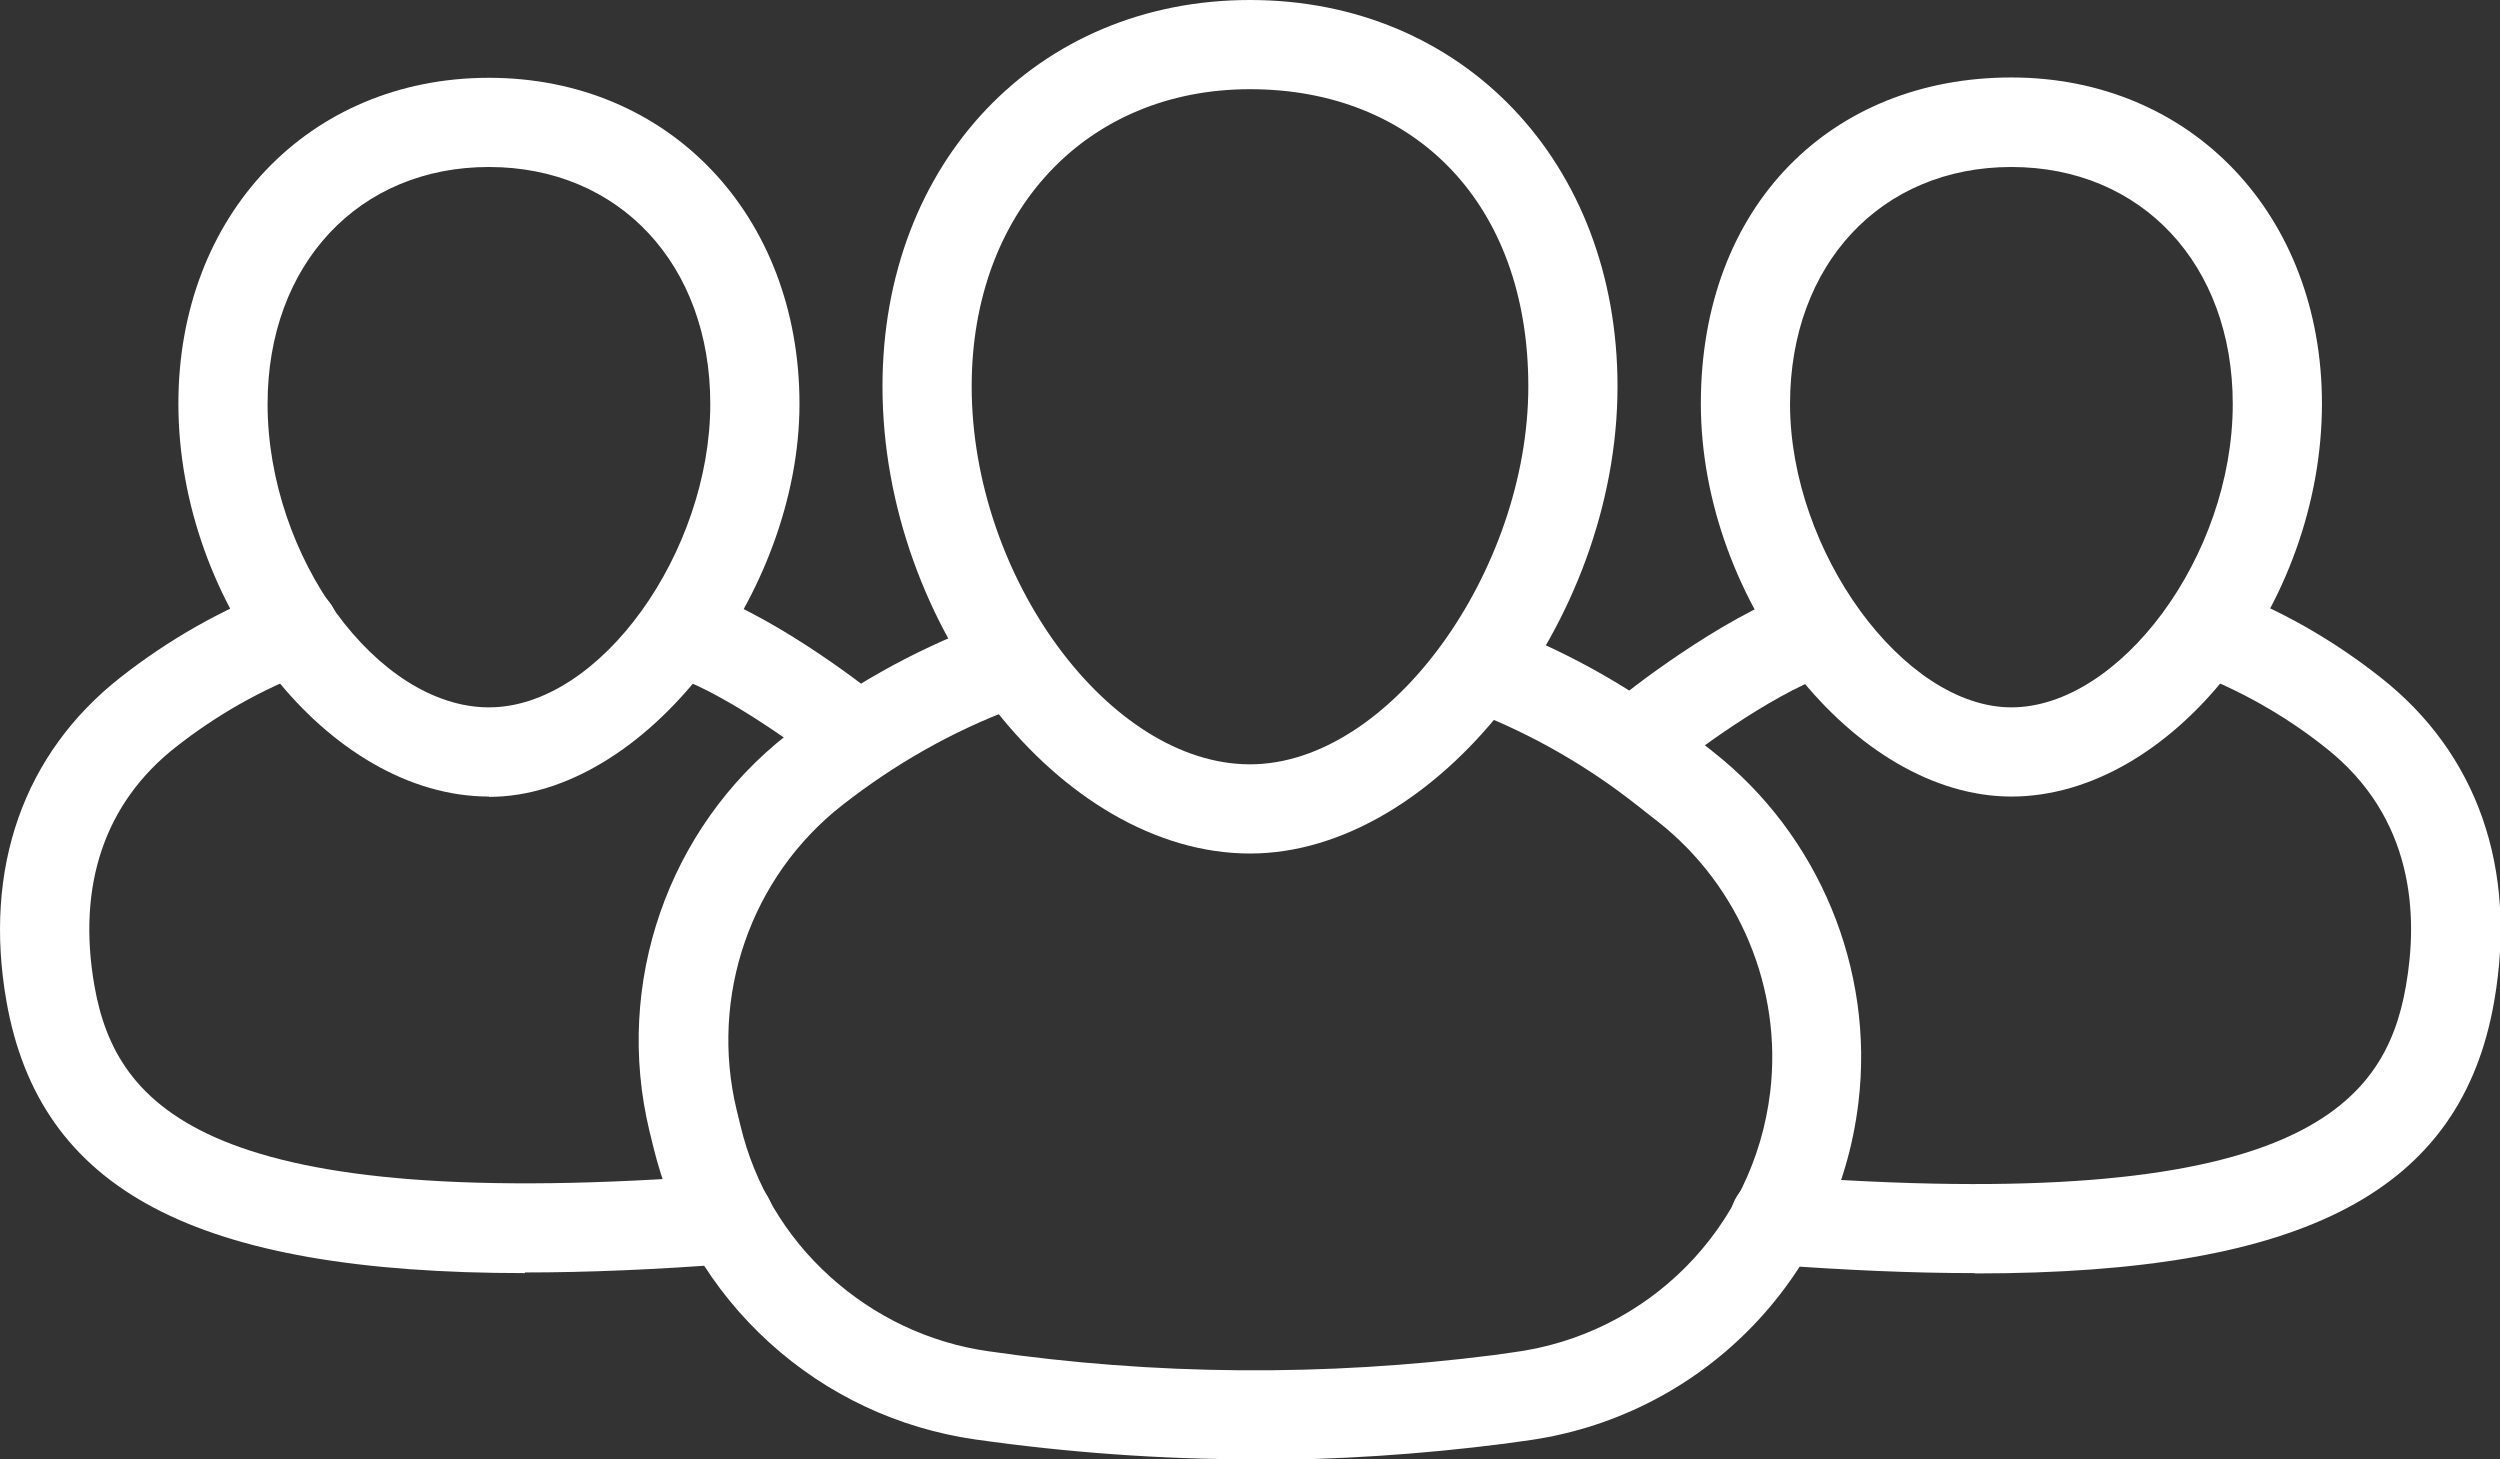 <?xml version="1.0" encoding="UTF-8"?><svg xmlns="http://www.w3.org/2000/svg" viewBox="0 0 76.8 44.83"><rect x="0" y="0" width="76.8" height="44.83" fill="#333333" stroke="none"/><defs><style>.g{fill:white;}</style></defs><g id="a"/><g id="b"><g id="c"><g><g><g><g id="d"><path class="g" d="M15.02,24.47c-4.9,0-9.54-5.86-9.54-12.07C5.48,6.6,9.49,2.39,15.02,2.39s9.54,4.22,9.54,10.02-4.73,12.07-9.54,12.07Zm0-19.34c-4,0-6.8,2.99-6.8,7.28,0,4.7,3.37,9.32,6.8,9.32s6.8-4.79,6.8-9.32c0-4.29-2.8-7.28-6.8-7.28Z"/></g><path class="g" d="M16.13,39.11c-10.18,0-14.91-2.57-15.93-8.34-.72-4.09,.52-7.62,3.5-9.96,1.49-1.17,3.13-2.1,4.86-2.75,.71-.27,1.5,.09,1.76,.8,.27,.71-.09,1.5-.8,1.76-1.46,.55-2.85,1.33-4.12,2.33-2.18,1.71-3.04,4.24-2.5,7.33,.66,3.75,3.47,7.04,19.4,5.81,.77-.06,1.41,.51,1.47,1.26,.06,.76-.51,1.41-1.26,1.47-2.33,.18-4.46,.27-6.39,.27Z"/><path class="g" d="M26.2,23.91c-.35,0-.7-.13-.97-.4-.36-.31-2.82-2.14-4.43-2.7-.72-.25-1.09-1.03-.85-1.74,.25-.72,1.03-1.09,1.75-.85,2.24,.78,5.2,3.09,5.47,3.36,.54,.54,.54,1.4,0,1.94-.27,.27-.62,.4-.97,.4Z"/></g><g><g id="e"><path class="g" d="M61.79,24.47c-4.82,0-9.54-5.98-9.54-12.07s4.01-10.02,9.54-10.02,9.54,4.22,9.54,10.02c0,6.2-4.64,12.07-9.54,12.07Zm0-19.34c-4,0-6.8,2.99-6.8,7.28,0,4.53,3.49,9.32,6.8,9.32s6.8-4.62,6.8-9.32c0-4.29-2.8-7.28-6.8-7.28Z"/></g><path class="g" d="M60.66,39.11c-1.89,0-3.97-.09-6.25-.26-.76-.06-1.32-.72-1.26-1.47,.06-.76,.7-1.32,1.47-1.26,15.86,1.21,18.64-2.09,19.29-5.83,.38-2.16,.26-5.18-2.48-7.33-1.26-1-2.66-1.78-4.14-2.34-.71-.26-1.07-1.06-.8-1.76,.27-.71,1.06-1.07,1.77-.8,1.75,.65,3.39,1.58,4.87,2.75,2.97,2.33,4.21,5.86,3.49,9.96-1.01,5.78-5.74,8.35-15.94,8.35Z"/><path class="g" d="M50.54,23.94c-.37,0-.73-.14-1-.43-.5-.54-.5-1.37,.02-1.89,.28-.28,3.31-2.65,5.63-3.46,.71-.25,1.5,.13,1.74,.85,.25,.72-.13,1.5-.85,1.75-1.68,.58-4.22,2.48-4.63,2.84-.26,.23-.59,.34-.92,.34Z"/></g></g><g><g id="f"><path class="g" d="M38.4,26.22c-5.8,0-11.29-6.97-11.29-14.35,0-6.88,4.75-11.87,11.29-11.87s11.29,4.99,11.29,11.87c0,7.24-5.59,14.35-11.29,14.35Zm0-23.48c-5.03,0-8.55,3.75-8.55,9.13,0,5.86,4.23,11.61,8.55,11.61s8.55-5.97,8.55-11.61-3.51-9.13-8.55-9.13Z"/></g><path class="g" d="M38.5,44.83c-2.87,0-5.72-.21-8.54-.61-2.37-.34-4.56-1.37-6.33-2.98-1.77-1.61-3-3.69-3.56-6.01l-.12-.49c-1.09-4.53,.57-9.31,4.23-12.17,1.83-1.43,3.84-2.57,5.97-3.37,.71-.27,1.5,.09,1.77,.8,.27,.71-.09,1.5-.8,1.77-1.87,.7-3.63,1.7-5.24,2.96-2.82,2.2-4.09,5.88-3.25,9.37l.12,.49c.43,1.79,1.38,3.39,2.74,4.62,1.37,1.24,3.05,2.04,4.87,2.3,5.11,.74,10.33,.78,15.51,.12l.57-.08c4.18-.53,7.44-3.82,7.94-8,.38-3.16-.94-6.34-3.45-8.31l-.65-.51c-1.51-1.19-3.18-2.15-4.96-2.85-.71-.28-1.05-1.07-.77-1.78,.28-.7,1.07-1.05,1.78-.77,2.03,.8,3.93,1.89,5.65,3.25l.64,.51c3.25,2.55,4.97,6.68,4.47,10.79-.65,5.43-4.88,9.7-10.3,10.39l-.57,.08c-2.58,.33-5.16,.5-7.73,.5Z"/></g></g></g></g></svg>